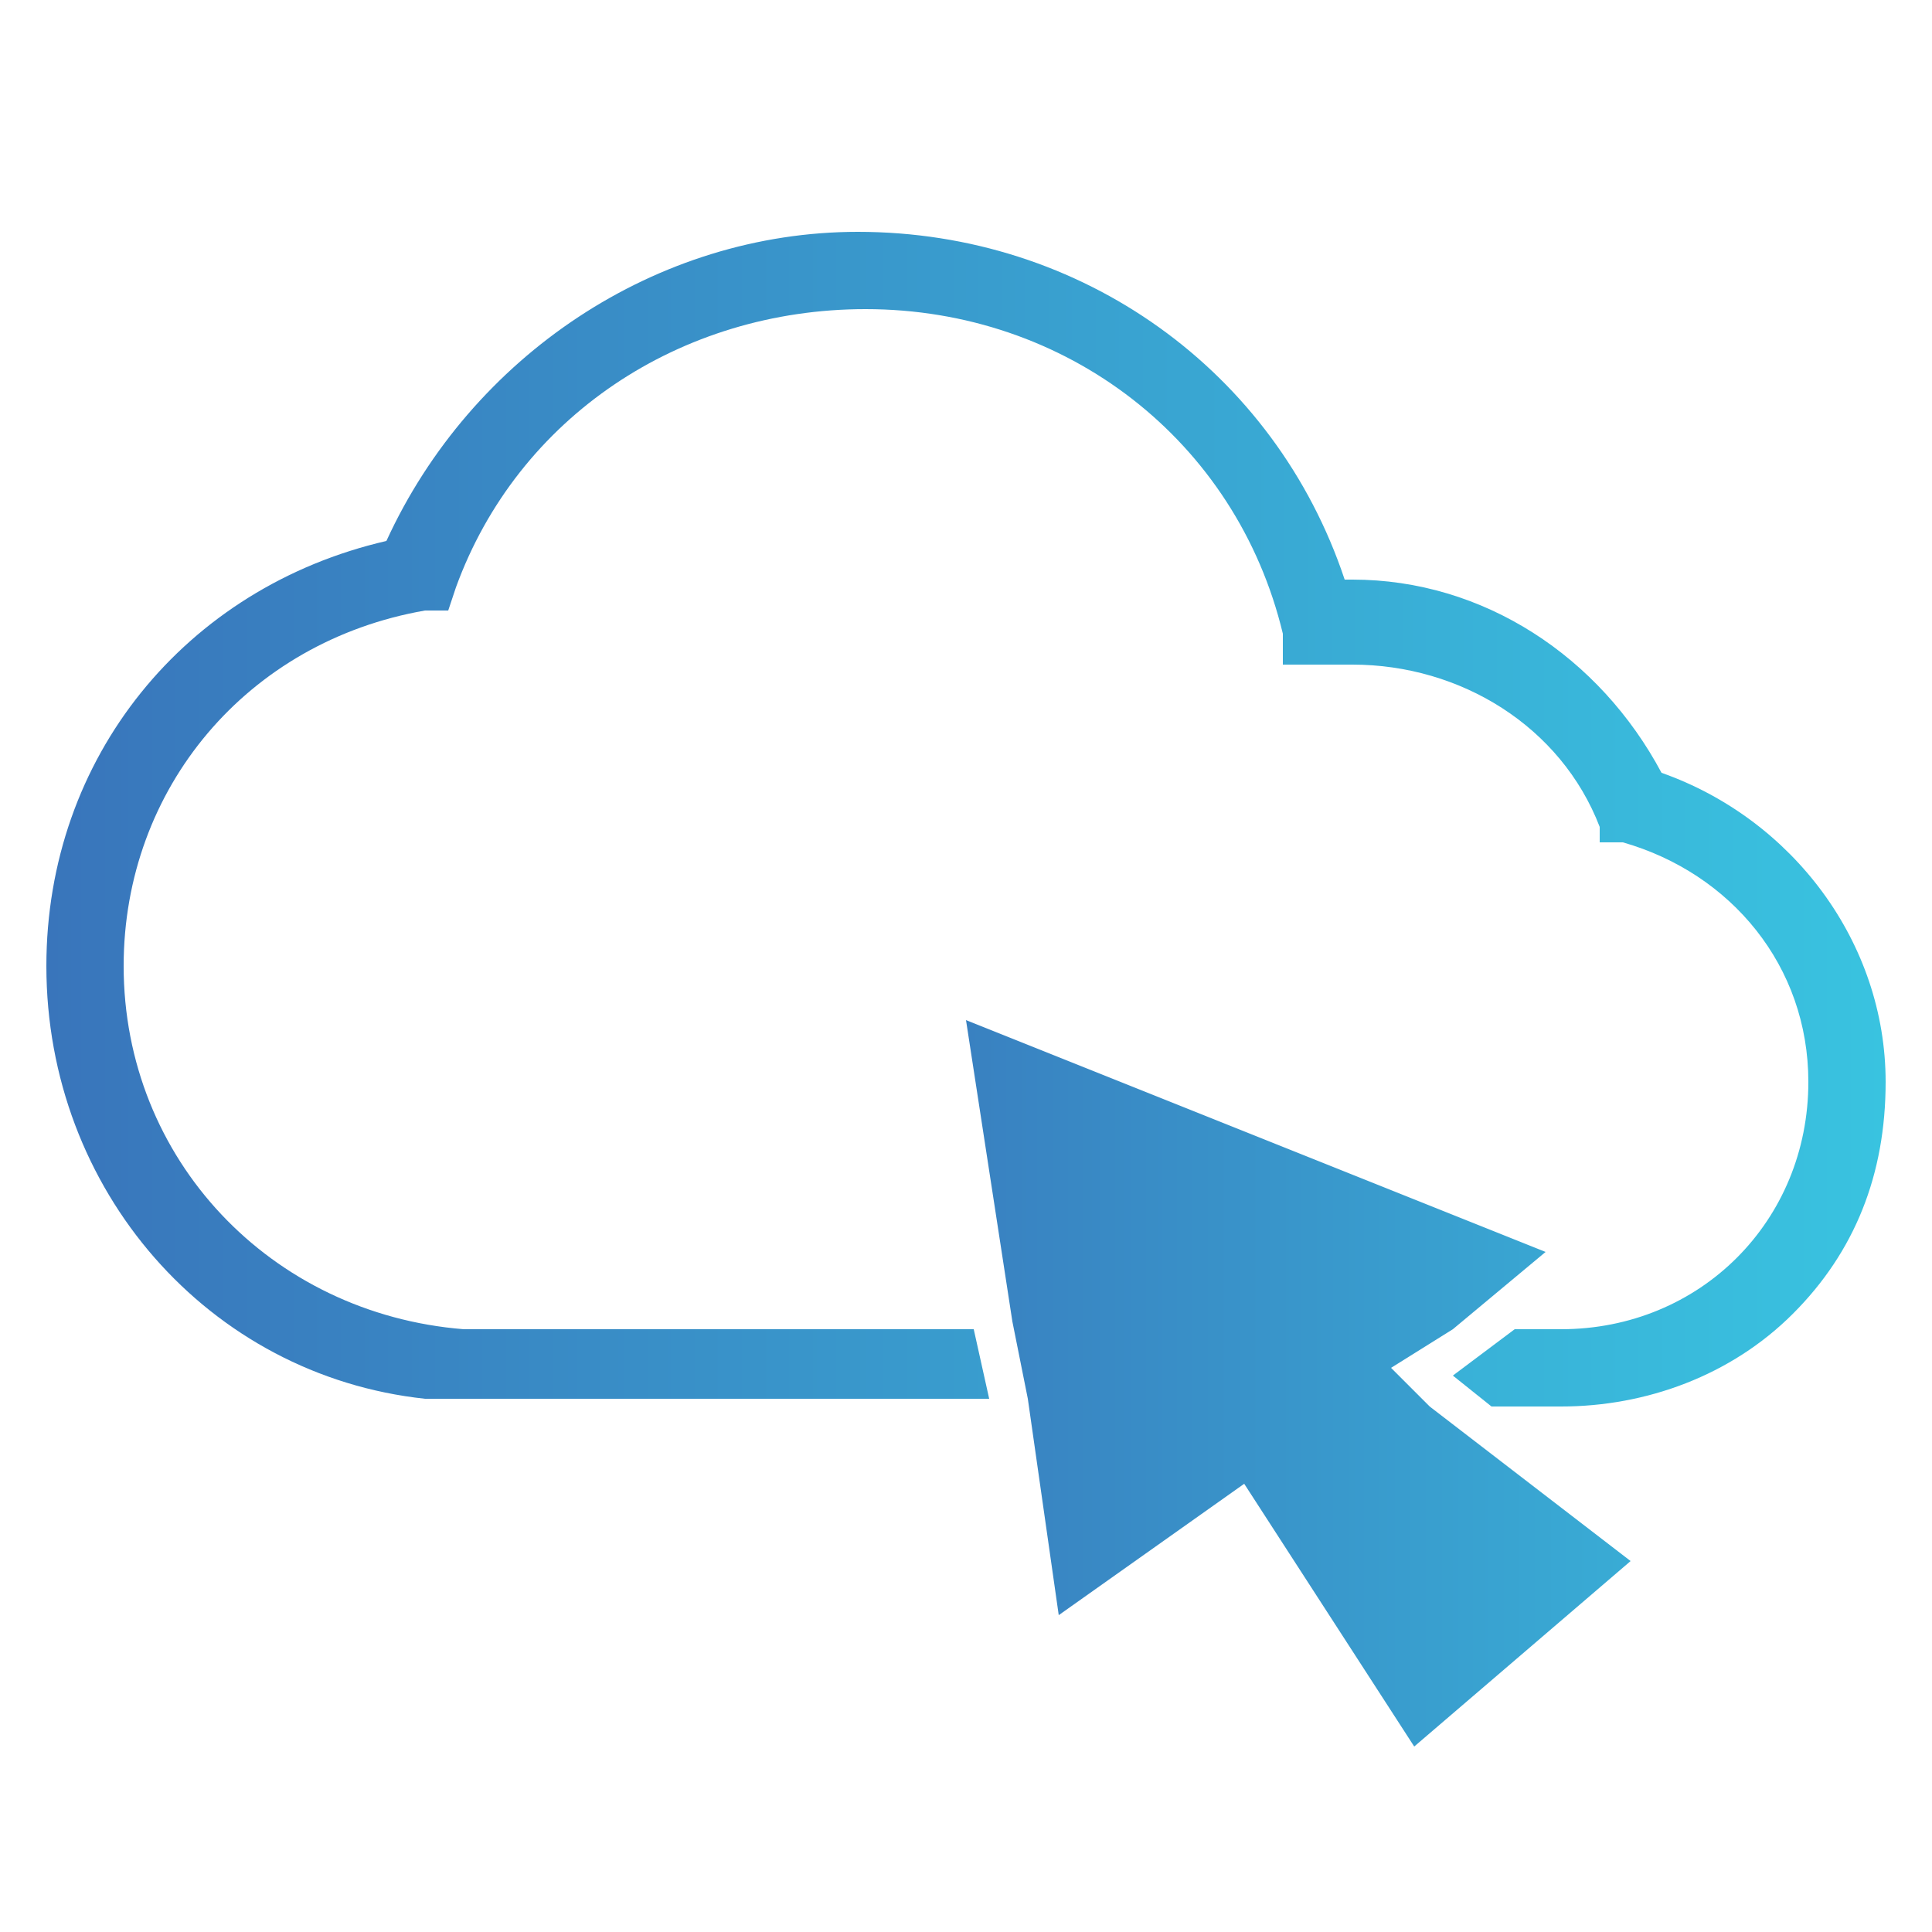 <?xml version="1.0" encoding="UTF-8"?>
<svg id="Layer_1" data-name="Layer 1" xmlns="http://www.w3.org/2000/svg" xmlns:xlink="http://www.w3.org/1999/xlink" version="1.1" viewBox="0 0 25 25">
  <defs>
    <style>
      .cls-1 {
        fill: url(#linear-gradient);
      }

      .cls-1, .cls-2 {
        stroke-width: 0px;
      }

      .cls-2 {
        fill: url(#linear-gradient-2);
      }
    </style>
    <linearGradient id="linear-gradient" x1=".6" y1="10.5" x2="24.4" y2="10.5" gradientUnits="userSpaceOnUse">
      <stop offset="0" stop-color="#3975bb"/>
      <stop offset="1" stop-color="#39c3e0"/>
    </linearGradient>
    <linearGradient id="linear-gradient-2" x1="10.1" y1="17.9" x2="25.8" y2="17.9" xlink:href="#linear-gradient"/>
  </defs>
  <path class="cls-1" d="M20.2,18.2c1.1,0,2.2-.4,3-1.2.8-.8,1.2-1.8,1.2-3,0-1.8-1.2-3.4-2.9-4-.8-1.5-2.3-2.5-4-2.5,0,0,0,0-.1,0-.9-2.7-3.4-4.5-6.3-4.5h0c-2.6,0-5,1.6-6.1,4-2.6.6-4.4,2.8-4.4,5.5,0,2.9,2.1,5.3,4.9,5.6h7.3c0,0-.2-.9-.2-.9h-6.6c-2.5-.2-4.4-2.2-4.4-4.7,0-2.3,1.6-4.2,3.9-4.6h.3s.1-.3.1-.3c.8-2.2,2.9-3.6,5.3-3.6h0c2.6,0,4.8,1.7,5.4,4.2v.4c.1,0,.5,0,.5,0,.1,0,.3,0,.4,0,1.4,0,2.7.8,3.2,2.1v.2c0,0,.3,0,.3,0,1.4.4,2.4,1.6,2.4,3.1,0,1.8-1.4,3.2-3.2,3.2h-.6s-.8.6-.8.6l.5.4h.7c0,0,.1,0,.2,0Z"/>
  <polygon class="cls-2" points="18.5 18.2 18 17.7 18.8 17.2 20 16.2 12.5 13.2 13.1 17.1 13.3 18.1 13.7 20.9 16.1 19.2 18.3 22.6 21.1 20.2 18.5 18.2"/>
</svg>